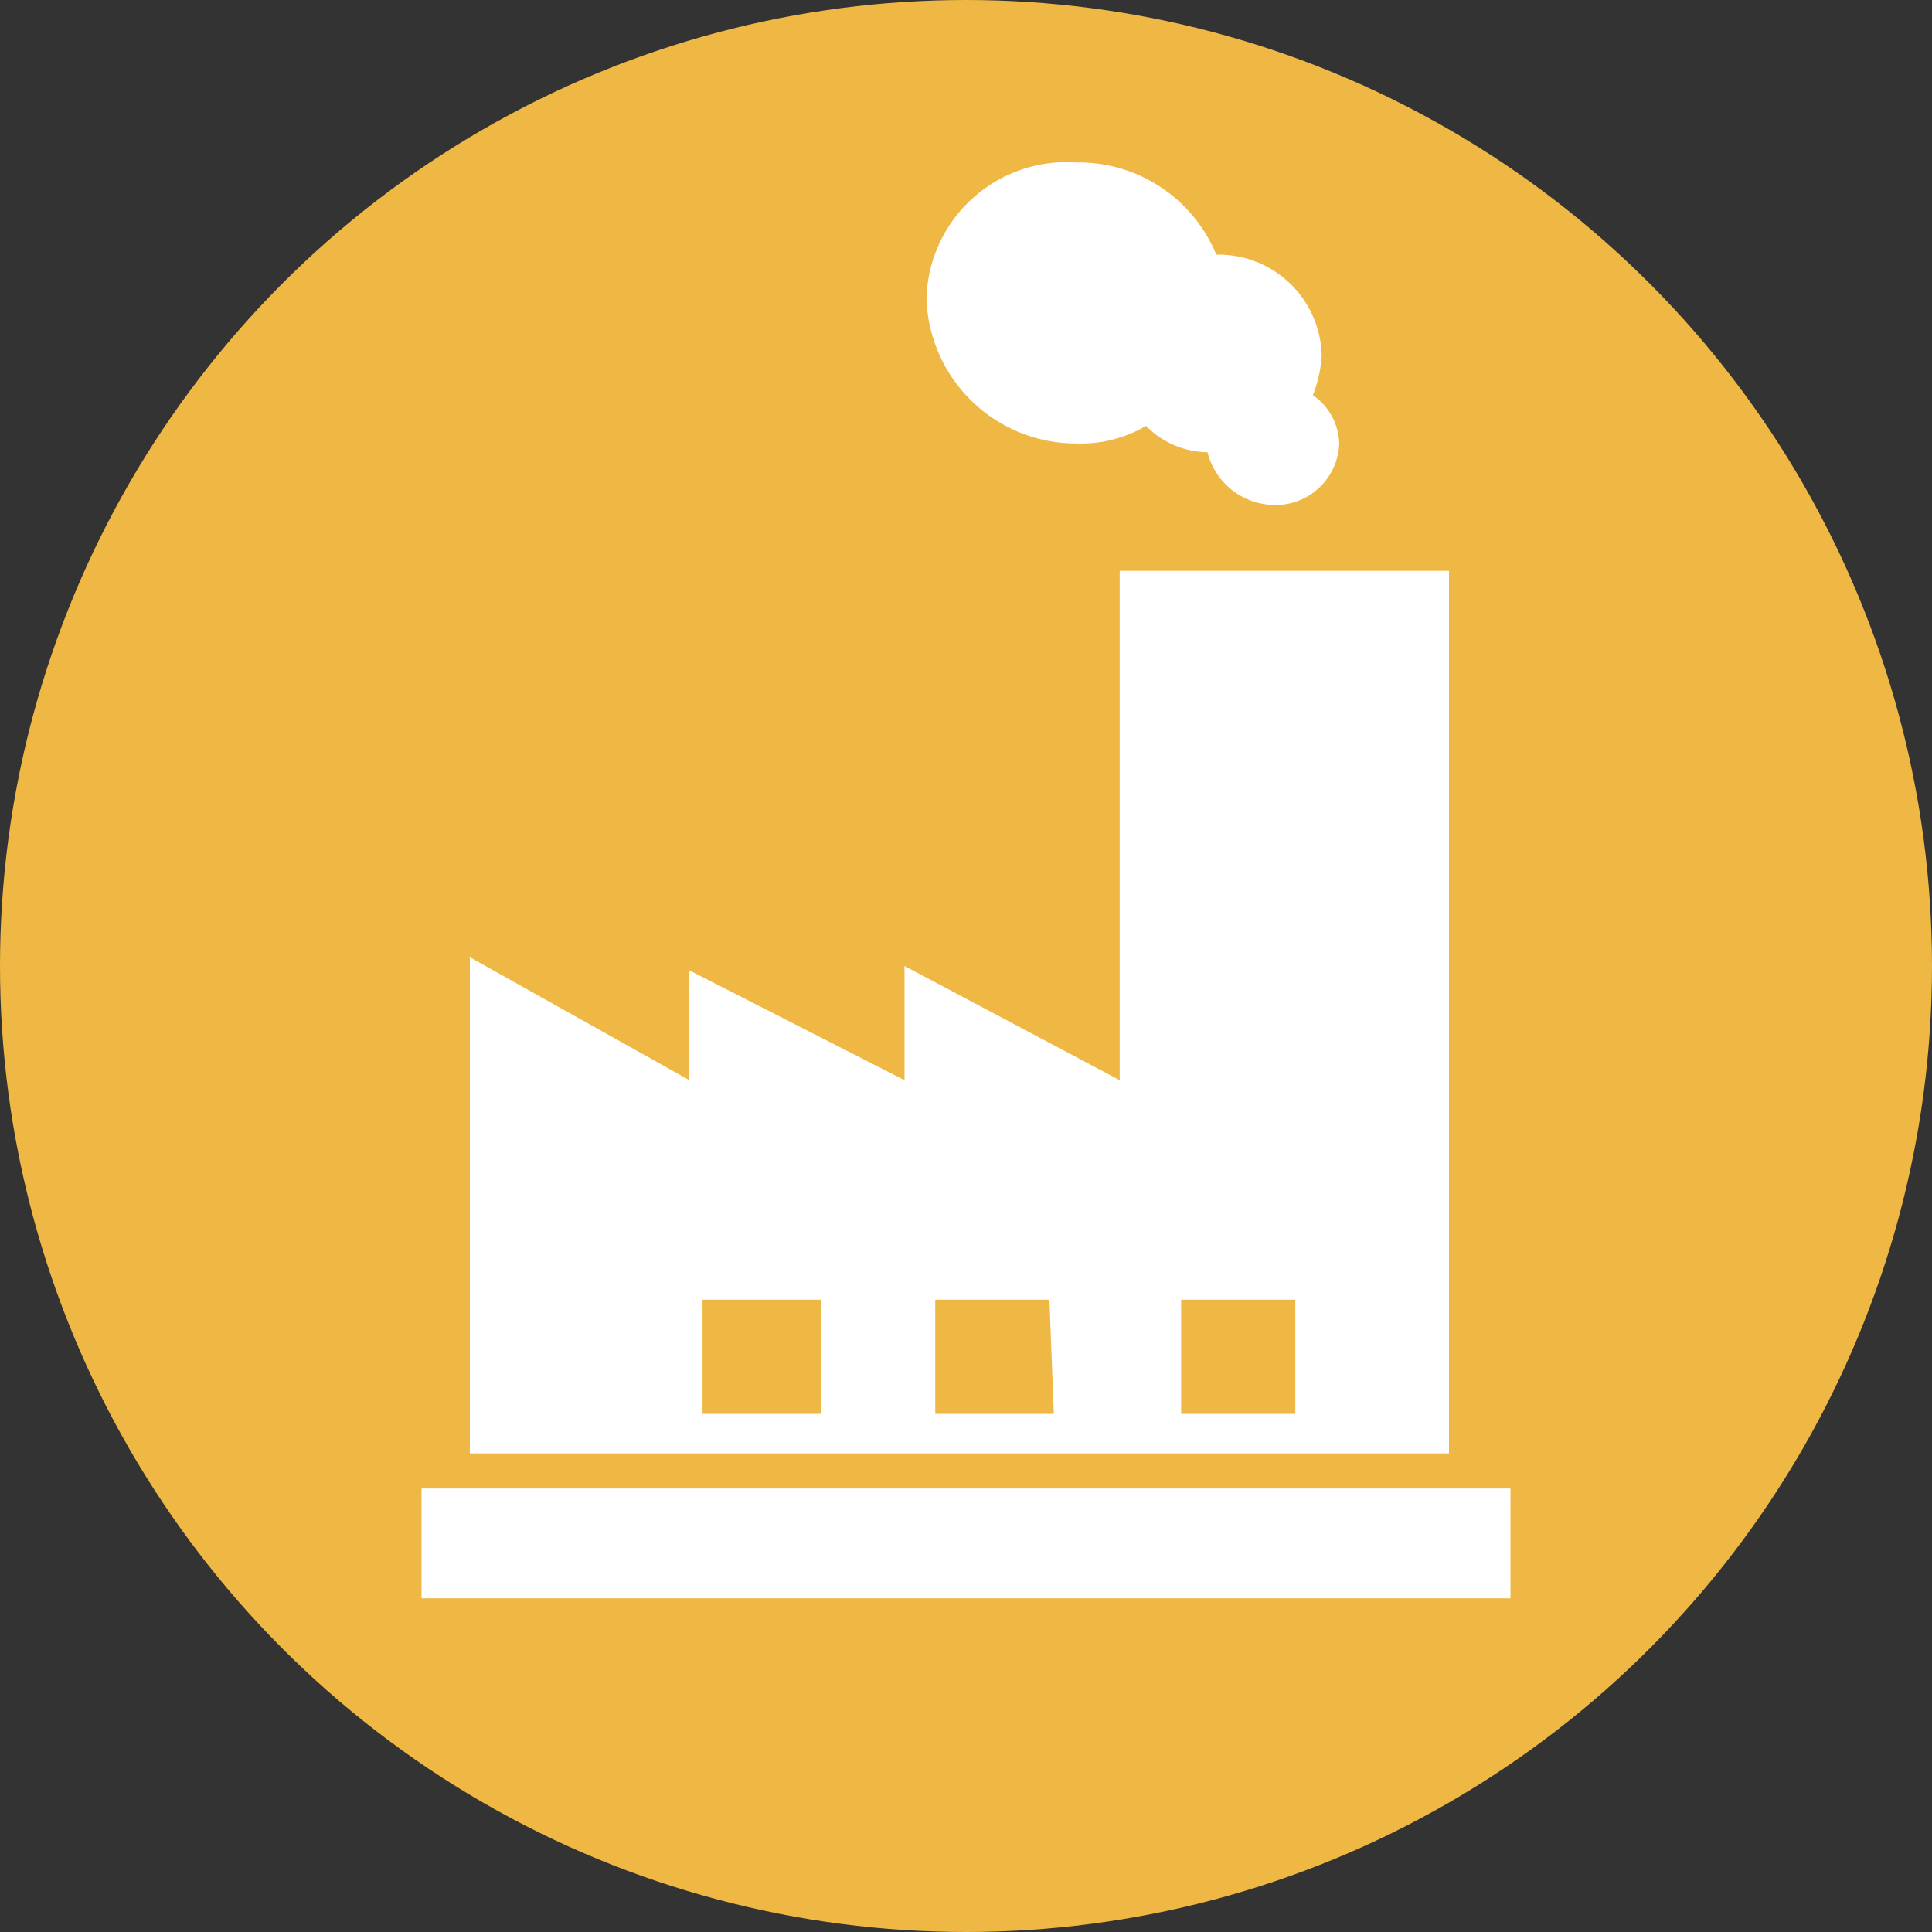 <svg id="Layer_3" data-name="Layer 3" xmlns="http://www.w3.org/2000/svg" viewBox="0 0 44 44"><rect x="0" y="0" width="44" height="44" fill="#333333" stroke="none"/><defs><style>.cls-1{fill:#efb744;}.cls-2{fill:#fff;}</style></defs><title>PowerplantIcon1</title><circle class="cls-1" cx="22" cy="22" r="22"/><g id="Plant"><path class="cls-2" d="M28.6,6.8a3.39,3.39,0,0,1,3.2,2.1,2.35,2.35,0,0,1,2.4,2.3,2.92,2.92,0,0,1-.2.9,1.38,1.38,0,0,1,.6,1.1,1.45,1.45,0,0,1-1.5,1.4,1.59,1.59,0,0,1-1.5-1.2,2,2,0,0,1-1.4-.6,2.93,2.93,0,0,1-1.6.4,3.41,3.41,0,0,1-3.4-3.3A3.19,3.19,0,0,1,28.6,6.8Z" transform="translate(-4.1 -3.1)"/><polygon class="cls-2" points="10.7 21.8 15.7 24.6 15.7 22.1 20.6 24.6 20.6 22 25.5 24.6 25.5 13 33 13 33 33.1 10.7 33.1 10.7 21.8"/><rect class="cls-2" x="9.6" y="33.9" width="24.8" height="2.5"/></g><path class="cls-1" d="M31,32.7v2.6h2.6V32.7Z" transform="translate(-4.1 -3.1)"/><path class="cls-1" d="M25.4,32.7v2.6h2.7L28,32.7Z" transform="translate(-4.1 -3.1)"/><path class="cls-1" d="M20.1,32.7h2.7v2.6H20.1Z" transform="translate(-4.1 -3.1)"/></svg>